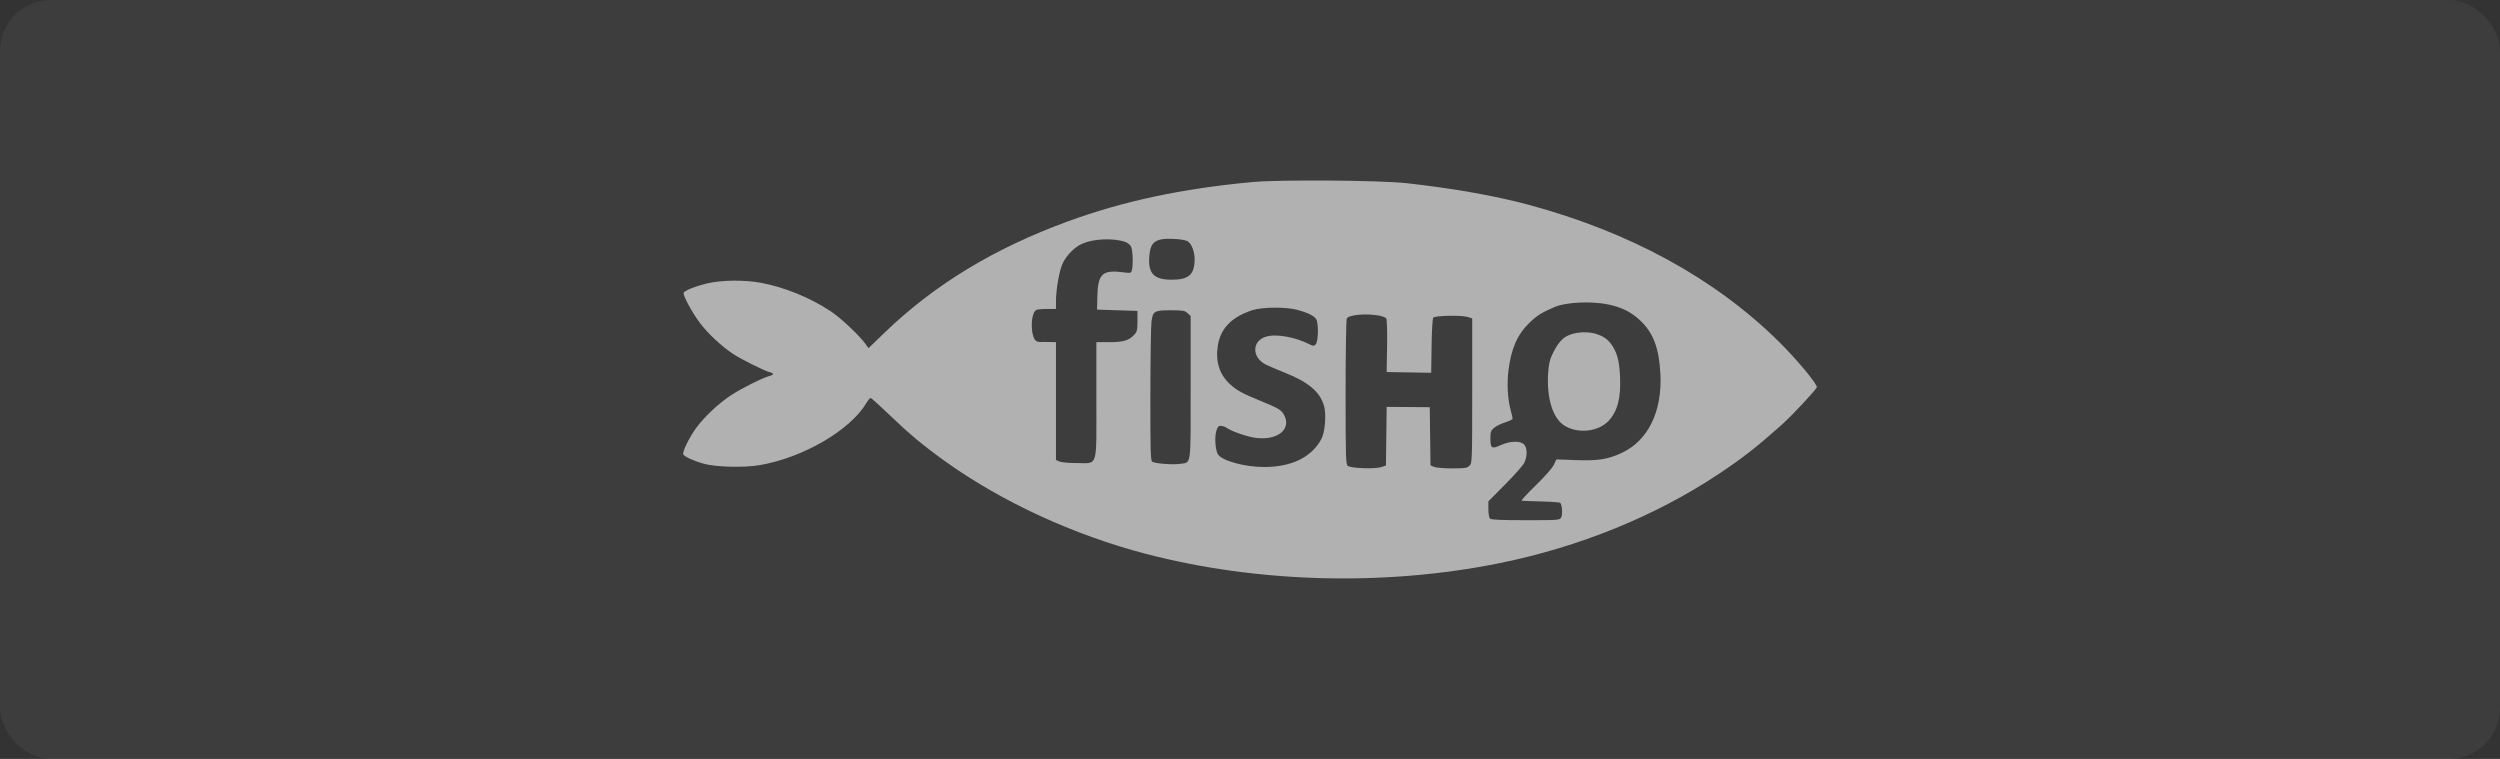 <svg width="392" height="119" viewBox="0 0 392 119" fill="none" xmlns="http://www.w3.org/2000/svg">
<rect x="0" y="0" width="392" height="119" fill="#333333" stroke="none"/>
<rect width="392" height="119" rx="8" fill="white" fill-opacity="0.05"/>
<g opacity="0.6">
<path fill-rule="evenodd" clip-rule="evenodd" d="M196.307 28.553C185.348 29.57 176.119 31.538 167.485 34.697C155.87 38.946 146.534 44.613 138.682 52.181L136.186 54.587L135.735 53.962C134.727 52.565 131.783 49.802 130.196 48.764C126.958 46.647 123.021 45.044 119.368 44.356C116.724 43.859 113.136 43.898 110.815 44.452C109.082 44.865 107.436 45.52 107.205 45.889C107.007 46.205 108.497 48.984 109.758 50.652C111.005 52.303 113.028 54.195 114.914 55.475C116.052 56.248 119.844 58.147 120.643 58.344C121.368 58.524 121.38 58.773 120.671 58.949C119.65 59.202 116.22 60.918 114.599 61.988C112.711 63.233 110.468 65.336 109.196 67.052C108.141 68.476 106.977 70.829 107.132 71.226C107.272 71.585 108.769 72.276 110.357 72.714C112.275 73.243 116.666 73.354 119.106 72.935C125.933 71.764 133.318 67.465 135.858 63.183C136.113 62.754 136.409 62.403 136.516 62.402C136.623 62.401 137.906 63.553 139.367 64.961C142.493 67.974 144.694 69.813 148.109 72.267C156.993 78.65 168.381 83.905 179.727 86.858C197.227 91.413 217.146 91.937 235.066 88.314C247.646 85.771 259.557 80.929 269.488 74.322C273.263 71.81 275.456 70.098 279.375 66.603C280.951 65.197 284.707 61.183 284.877 60.723C285.031 60.307 281.693 56.298 278.899 53.542C268.878 43.659 255.634 36.418 239.713 32.117C234.539 30.72 227.973 29.555 220.598 28.728C216.408 28.258 200.7 28.145 196.307 28.553ZM176.341 37.896C176.757 38.028 177.19 38.354 177.341 38.649C177.62 39.194 177.705 41.525 177.476 42.368C177.35 42.832 177.284 42.849 176.159 42.701C172.849 42.267 172.148 42.918 172.065 46.504L172.017 48.545L175.185 48.65L178.354 48.754V50.352C178.354 51.767 178.293 52.015 177.826 52.514C176.994 53.403 176.146 53.65 173.925 53.65H171.911V62.713C171.911 73.583 172.212 72.609 168.859 72.609C167.633 72.609 166.412 72.501 166.113 72.367L165.575 72.125V62.888V53.65L164.466 53.625C163.856 53.612 163.276 53.615 163.177 53.632C163.078 53.65 162.819 53.609 162.603 53.541C161.59 53.224 161.485 49.224 162.473 48.605C162.611 48.519 163.365 48.446 164.149 48.444L165.575 48.441L165.576 47.243C165.579 45.312 166.119 42.311 166.659 41.228C167.3 39.941 168.536 38.716 169.708 38.205C171.459 37.441 174.464 37.301 176.341 37.896ZM186.218 37.825C186.85 38.22 187.333 39.477 187.319 40.685C187.29 43.07 186.401 43.858 183.74 43.858C180.926 43.858 180.002 42.901 180.208 40.201C180.384 37.913 181.162 37.343 183.951 37.456C185.017 37.5 185.938 37.65 186.218 37.825ZM252.1 47.725C254.294 48.172 255.786 48.919 257.232 50.295C259.237 52.204 260.135 54.583 260.348 58.555C260.669 64.54 258.406 69.144 254.204 71.055C252.024 72.046 250.542 72.271 247.038 72.144L244.043 72.034L243.635 72.895C243.398 73.392 242.215 74.736 240.828 76.082C239.51 77.362 238.505 78.445 238.597 78.49C238.688 78.534 240.046 78.596 241.614 78.627C243.183 78.658 244.544 78.759 244.641 78.85C244.946 79.14 245.051 80.656 244.799 81.121C244.561 81.559 244.46 81.568 239.22 81.568C235.351 81.568 233.814 81.499 233.63 81.318C233.49 81.18 233.377 80.517 233.377 79.839V78.611L235.991 75.975C237.428 74.524 238.774 73.01 238.981 72.609C239.498 71.608 239.504 70.27 238.994 69.714C238.413 69.081 236.784 69.121 235.295 69.805C233.897 70.447 233.693 70.309 233.693 68.726C233.693 67.727 233.771 67.507 234.273 67.081C234.592 66.81 235.376 66.426 236.016 66.227C236.655 66.029 237.178 65.766 237.176 65.644C237.175 65.521 237.038 64.917 236.871 64.302C236.398 62.547 236.268 60.178 236.528 58.069C236.948 54.667 237.921 52.454 239.796 50.633C240.999 49.465 241.711 49.019 243.817 48.117C245.53 47.383 249.5 47.195 252.1 47.725ZM203.286 48.554C205.227 49.05 206.319 49.64 206.487 50.283C206.771 51.371 206.66 53.633 206.304 53.983C206.003 54.28 205.91 54.281 205.344 53.993C203.046 52.821 200.014 52.297 198.458 52.804C196.264 53.518 196.284 56.068 198.493 57.173C198.917 57.385 200.263 57.958 201.482 58.445C205.231 59.943 207.009 61.469 207.629 63.722C207.977 64.982 207.757 67.756 207.23 68.765C205.711 71.672 202.564 73.228 198.208 73.227C195.093 73.226 191.502 72.22 190.944 71.192C190.57 70.502 190.437 68.609 190.696 67.661C190.889 66.954 191.033 66.775 191.41 66.775C191.671 66.775 192.074 66.907 192.306 67.067C193.13 67.637 195.481 68.46 196.821 68.647C200.187 69.12 202.477 67.4 201.413 65.2C200.988 64.321 200.553 64.045 197.859 62.944C194.808 61.697 193.975 61.247 192.889 60.259C191.206 58.729 190.557 56.685 190.958 54.171C191.389 51.465 193.162 49.663 196.413 48.626C197.924 48.144 201.532 48.107 203.286 48.554ZM186.208 49.103L186.697 49.556V60.755C186.697 73.325 186.812 72.473 185.08 72.729C183.85 72.911 181.025 72.686 180.646 72.375C180.412 72.184 180.363 70.271 180.378 61.906C180.388 56.276 180.465 51.119 180.551 50.446C180.761 48.784 180.989 48.65 183.608 48.65C185.485 48.65 185.773 48.7 186.208 49.103ZM216.131 49.466C216.695 49.557 217.247 49.763 217.358 49.922C217.475 50.091 217.533 51.916 217.495 54.275L217.429 58.338L220.921 58.394L224.412 58.451L224.472 54.228C224.506 51.82 224.621 49.914 224.74 49.796C225.046 49.489 229.093 49.4 230.038 49.679L230.842 49.916V61.263C230.842 72.331 230.832 72.619 230.42 73.026C230.048 73.392 229.716 73.442 227.684 73.442C226.388 73.442 225.135 73.337 224.836 73.202L224.302 72.962L224.245 68.405L224.189 63.848L220.809 63.824L217.429 63.799L217.373 68.397L217.316 72.996L216.558 73.243C215.558 73.568 211.794 73.427 211.329 73.046C211.022 72.794 210.988 71.624 210.99 61.489C210.992 55.287 211.075 50.086 211.174 49.931C211.542 49.359 214.032 49.126 216.131 49.466ZM247.297 52.192C245.388 52.515 244.526 53.257 243.423 55.525C243 56.396 242.837 57.121 242.744 58.546C242.5 62.334 243.439 65.468 245.175 66.648C247.243 68.054 250.565 67.754 252.205 66.013C253.629 64.501 254.173 62.432 254.025 59.091C253.908 56.449 253.522 55.105 252.505 53.789C251.492 52.479 249.397 51.837 247.297 52.192Z" fill="white"/>
</g>
</svg>
